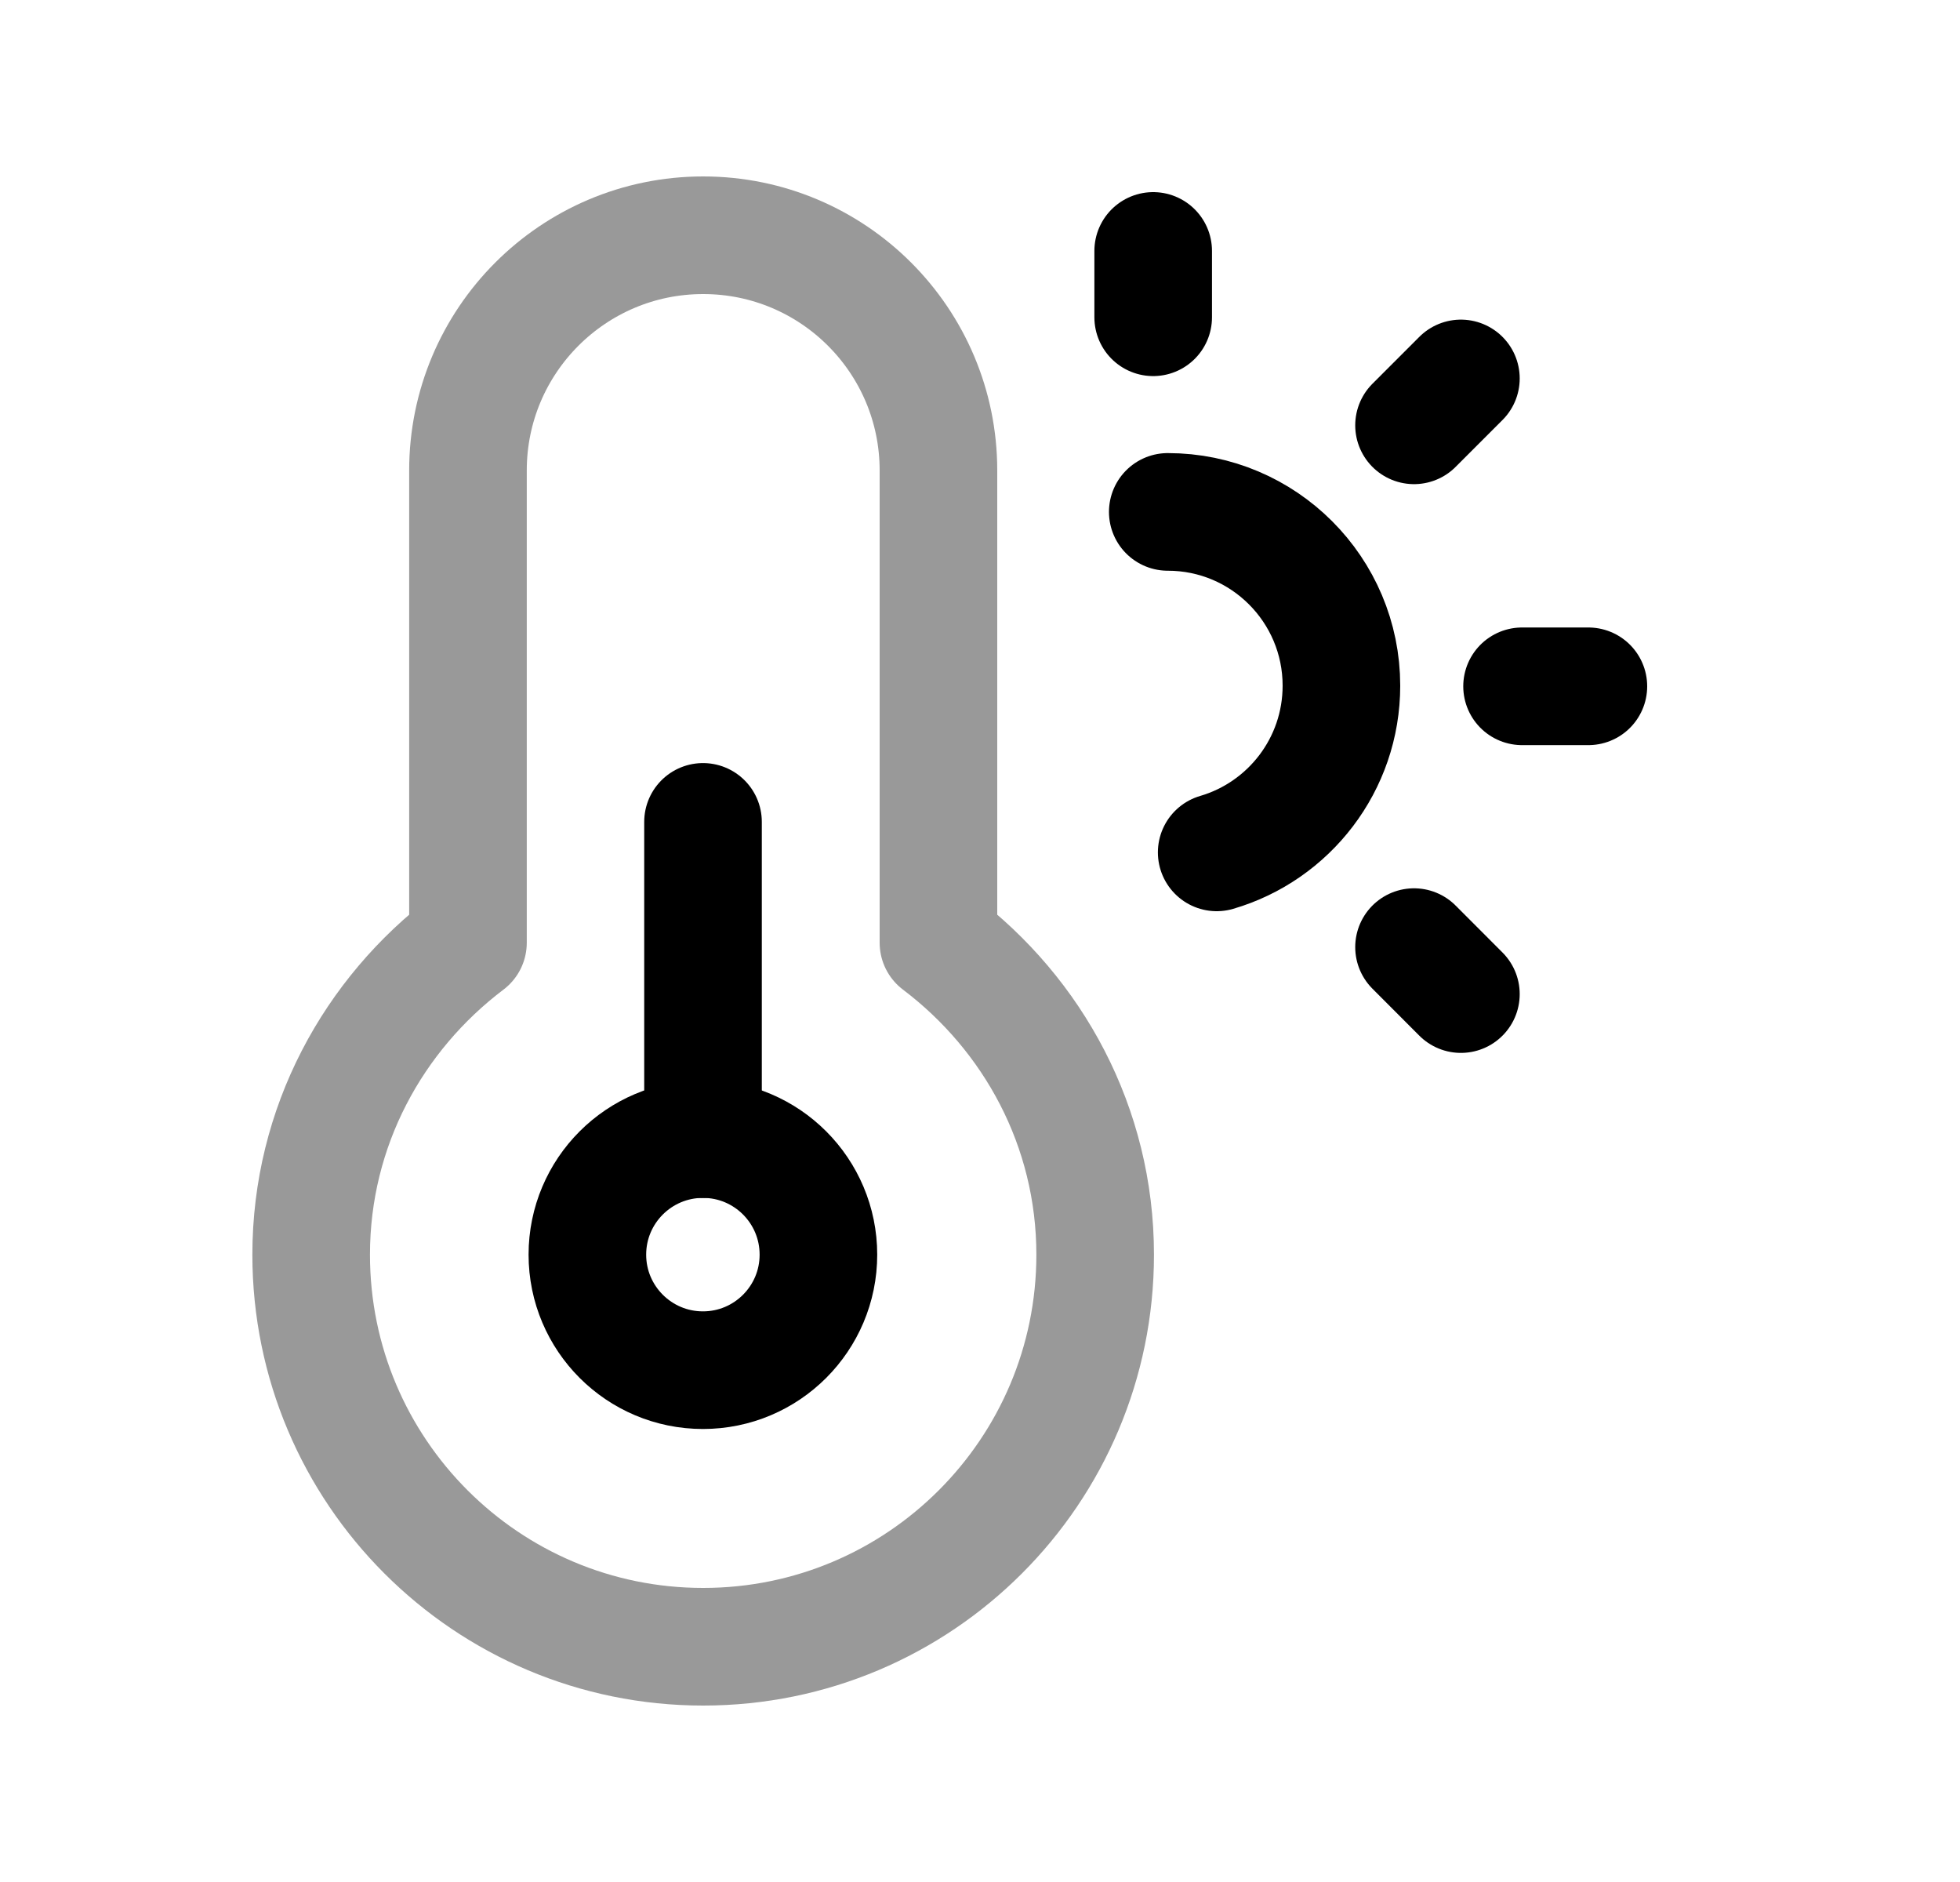 <svg width="25" height="24" viewBox="0 0 25 24" fill="none" xmlns="http://www.w3.org/2000/svg">
<path opacity="0.4" d="M5.969 6V12.022C4.762 12.935 3.969 14.369 3.969 16C3.969 18.761 6.208 21 8.969 21C11.73 21 13.969 18.761 13.969 16C13.969 14.369 13.177 12.935 11.97 12.022V6C11.97 4.343 10.626 3 8.969 3C7.312 3 5.969 4.343 5.969 6Z" stroke="black" stroke-width="1.5" stroke-linecap="round" stroke-linejoin="round"/>
<path fill-rule="evenodd" clip-rule="evenodd" d="M10.439 16C10.439 16.813 9.78 17.473 8.966 17.473C8.152 17.473 7.492 16.813 7.492 16C7.492 15.186 8.152 14.526 8.967 14.526C9.78 14.526 10.439 15.186 10.439 16Z" stroke="black" stroke-width="1.5" stroke-linecap="round" stroke-linejoin="round"/>
<path d="M8.967 10.481V14.527" stroke="black" stroke-width="1.5" stroke-linecap="round" stroke-linejoin="round"/>
<path d="M14.709 3.2V4.046M20.26 8.752H19.414M18.634 4.826L18.036 5.424M18.634 12.677L18.036 12.078" stroke="black" stroke-width="1.5" stroke-linecap="round" stroke-linejoin="round"/>
<path d="M14.895 6.528C16.118 6.528 17.11 7.52 17.11 8.744C17.11 9.751 16.439 10.601 15.519 10.87" stroke="black" stroke-width="1.5" stroke-linecap="round" stroke-linejoin="round"/>
</svg>